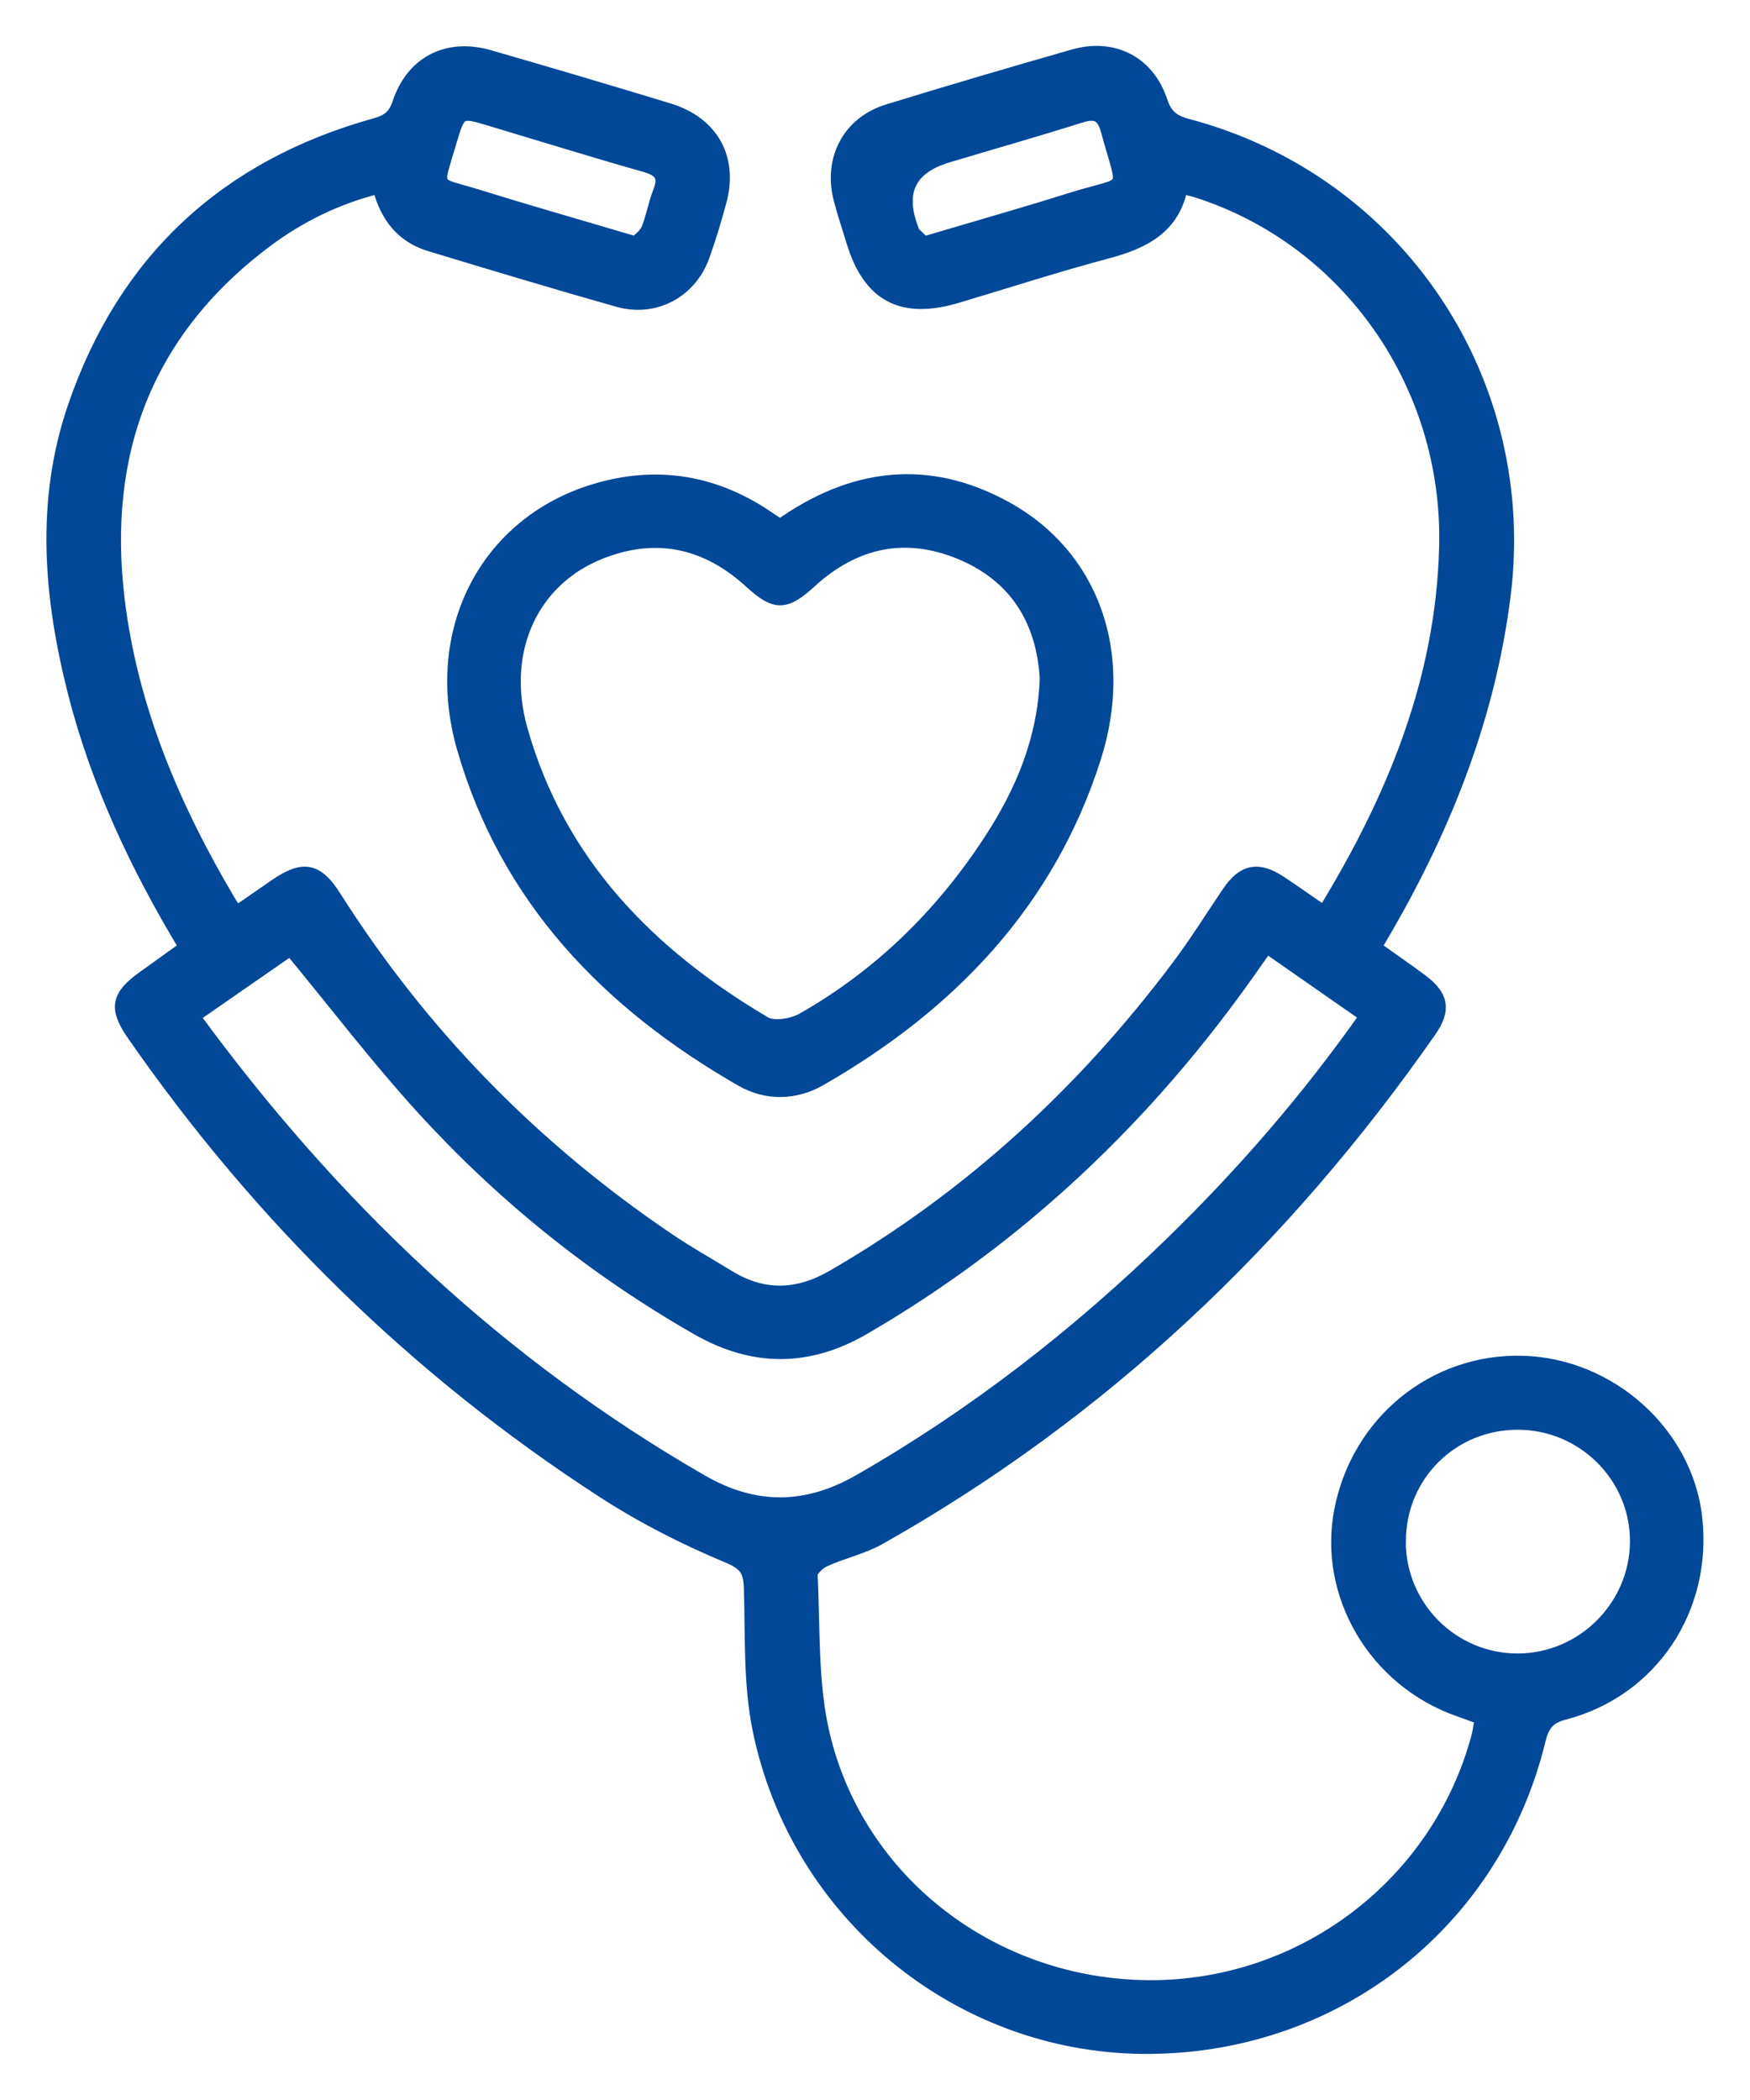 <svg width="40" height="48" viewBox="0 0 40 48" fill="none" xmlns="http://www.w3.org/2000/svg">
<g id="Isolation_Mode">
<g id="Vector">
<path d="M4.218 21.615C3.124 19.796 2.227 17.893 1.702 15.836C1.148 13.661 0.956 11.469 1.696 9.305C2.84 5.958 5.155 3.802 8.577 2.85C8.874 2.768 9.022 2.647 9.116 2.361C9.427 1.427 10.226 1.016 11.185 1.293C12.554 1.687 13.921 2.093 15.284 2.508C16.281 2.812 16.727 3.624 16.454 4.613C16.339 5.032 16.216 5.449 16.068 5.858C15.771 6.672 14.962 7.104 14.125 6.867C12.689 6.46 11.259 6.03 9.832 5.597C9.2 5.407 8.835 4.951 8.663 4.276C7.703 4.515 6.853 4.932 6.087 5.504C3.334 7.567 2.294 10.355 2.7 13.705C3.004 16.22 3.986 18.503 5.274 20.665C5.307 20.72 5.355 20.765 5.423 20.845C5.723 20.638 6.009 20.439 6.295 20.242C6.931 19.804 7.246 19.863 7.653 20.505C9.646 23.648 12.197 26.253 15.284 28.338C15.728 28.638 16.197 28.902 16.654 29.181C17.447 29.668 18.234 29.64 19.033 29.179C22.16 27.372 24.756 24.978 26.916 22.105C27.329 21.557 27.692 20.972 28.077 20.404C28.417 19.901 28.753 19.83 29.264 20.167C29.585 20.379 29.899 20.604 30.21 20.817C30.254 20.801 30.296 20.798 30.309 20.776C31.86 18.225 32.971 15.527 33.045 12.495C33.136 8.776 30.801 5.462 27.341 4.363C27.246 4.333 27.147 4.317 26.999 4.281C26.817 5.21 26.128 5.543 25.302 5.763C24.152 6.07 23.018 6.436 21.878 6.777C20.618 7.153 19.87 6.757 19.493 5.517C19.397 5.196 19.288 4.88 19.204 4.556C18.965 3.643 19.401 2.806 20.294 2.532C21.704 2.098 23.12 1.682 24.539 1.276C25.445 1.018 26.24 1.422 26.537 2.316C26.647 2.646 26.813 2.777 27.145 2.865C31.956 4.142 34.999 8.717 34.378 13.62C34.034 16.343 33.06 18.823 31.705 21.179C31.621 21.324 31.537 21.468 31.428 21.654C31.784 21.908 32.138 22.153 32.483 22.409C32.961 22.764 33.023 23.075 32.681 23.565C29.343 28.347 25.208 32.278 20.104 35.158C19.716 35.377 19.259 35.475 18.85 35.661C18.716 35.721 18.531 35.891 18.538 36.002C18.601 37.217 18.54 38.467 18.815 39.637C19.616 43.046 22.725 45.39 26.26 45.411C29.773 45.431 32.872 43.078 33.78 39.698C33.814 39.572 33.828 39.44 33.858 39.273C33.678 39.207 33.511 39.144 33.344 39.085C31.43 38.414 30.27 36.45 30.648 34.516C31.043 32.496 32.785 31.081 34.806 31.139C36.805 31.196 38.543 32.759 38.759 34.695C38.99 36.772 37.751 38.637 35.757 39.159C35.395 39.253 35.265 39.42 35.179 39.772C34.15 43.998 30.453 46.846 26.097 46.796C21.897 46.746 18.225 43.748 17.355 39.552C17.136 38.5 17.186 37.391 17.153 36.306C17.14 35.91 17.055 35.75 16.637 35.576C15.654 35.166 14.689 34.675 13.795 34.096C9.517 31.326 5.948 27.822 3.047 23.643C2.633 23.047 2.685 22.769 3.271 22.349C3.571 22.134 3.869 21.92 4.167 21.704C4.18 21.695 4.184 21.675 4.221 21.61L4.218 21.615ZM4.423 23.232C7.608 27.589 11.395 31.18 16.035 33.854C17.257 34.558 18.436 34.543 19.654 33.843C22.26 32.348 24.61 30.522 26.758 28.434C28.396 26.842 29.887 25.125 31.227 23.222C30.461 22.688 29.713 22.166 28.95 21.635C28.807 21.839 28.701 21.988 28.597 22.138C26.234 25.501 23.322 28.277 19.753 30.355C18.48 31.096 17.224 31.102 15.94 30.367C13.573 29.014 11.478 27.324 9.651 25.318C8.606 24.17 7.663 22.931 6.64 21.693C5.954 22.169 5.214 22.681 4.422 23.232H4.423ZM31.982 35.232C31.982 36.735 33.203 37.952 34.702 37.944C36.175 37.936 37.389 36.729 37.406 35.255C37.424 33.765 36.203 32.535 34.701 32.53C33.187 32.525 31.984 33.72 31.984 35.232H31.982ZM21.123 5.555C21.307 5.5 21.419 5.467 21.531 5.434C22.51 5.144 23.492 4.865 24.466 4.558C25.851 4.121 25.717 4.485 25.309 2.977C25.208 2.608 25.031 2.551 24.686 2.661C23.681 2.979 22.666 3.266 21.656 3.569C20.787 3.83 20.518 4.388 20.849 5.241C20.862 5.273 20.867 5.31 20.889 5.333C20.972 5.417 21.06 5.496 21.124 5.555H21.123ZM14.529 5.552C14.599 5.475 14.746 5.378 14.803 5.244C14.917 4.969 14.964 4.665 15.074 4.387C15.215 4.029 15.096 3.884 14.739 3.783C13.564 3.45 12.396 3.087 11.226 2.736C10.504 2.52 10.5 2.519 10.28 3.265C9.953 4.377 9.9 4.162 10.948 4.489C12.099 4.848 13.258 5.177 14.528 5.554L14.529 5.552Z" fill="#014898"/>
<path d="M17.834 12.015C19.48 10.847 21.208 10.625 22.996 11.611C24.961 12.696 25.78 14.92 25.017 17.319C23.965 20.625 21.713 22.969 18.744 24.673C18.173 25 17.524 25.014 16.951 24.685C13.902 22.937 11.588 20.542 10.595 17.107C9.825 14.439 11.104 11.982 13.557 11.221C15.01 10.77 16.377 11.004 17.626 11.882C17.693 11.93 17.766 11.973 17.832 12.015H17.834ZM23.916 15.506C23.839 14.198 23.235 13.172 21.959 12.641C20.687 12.112 19.524 12.37 18.514 13.296C17.949 13.813 17.721 13.816 17.158 13.301C16.149 12.377 14.992 12.122 13.712 12.634C12.152 13.259 11.403 14.879 11.911 16.68C12.769 19.72 14.825 21.814 17.479 23.384C17.686 23.506 18.117 23.433 18.355 23.296C20.122 22.29 21.535 20.899 22.64 19.201C23.362 18.09 23.866 16.9 23.916 15.507V15.506Z" fill="#014898"/>
<path d="M4.218 21.615C3.124 19.796 2.227 17.893 1.702 15.836C1.148 13.661 0.956 11.469 1.696 9.305C2.84 5.958 5.155 3.802 8.577 2.85C8.874 2.768 9.022 2.647 9.116 2.361C9.427 1.427 10.226 1.016 11.185 1.293C12.554 1.687 13.921 2.093 15.284 2.508C16.281 2.812 16.727 3.624 16.454 4.613C16.339 5.032 16.216 5.449 16.068 5.858C15.771 6.672 14.962 7.104 14.125 6.867C12.689 6.46 11.259 6.03 9.832 5.597C9.2 5.407 8.835 4.951 8.663 4.276C7.703 4.515 6.853 4.932 6.087 5.504C3.334 7.567 2.294 10.355 2.7 13.705C3.004 16.22 3.986 18.503 5.274 20.665C5.307 20.72 5.355 20.765 5.423 20.845C5.723 20.638 6.009 20.439 6.295 20.242C6.931 19.804 7.246 19.863 7.653 20.505C9.646 23.648 12.197 26.253 15.284 28.338C15.728 28.638 16.197 28.902 16.654 29.181C17.447 29.668 18.234 29.64 19.033 29.179C22.16 27.372 24.756 24.978 26.916 22.105C27.329 21.557 27.692 20.972 28.077 20.404C28.417 19.901 28.753 19.83 29.264 20.167C29.585 20.379 29.899 20.604 30.21 20.817C30.254 20.801 30.296 20.798 30.309 20.776C31.86 18.225 32.971 15.527 33.045 12.495C33.136 8.776 30.801 5.462 27.341 4.363C27.246 4.333 27.147 4.317 26.999 4.281C26.817 5.21 26.128 5.543 25.302 5.763C24.152 6.07 23.018 6.436 21.878 6.777C20.618 7.153 19.87 6.757 19.493 5.517C19.397 5.196 19.288 4.88 19.204 4.556C18.965 3.643 19.401 2.806 20.294 2.532C21.704 2.098 23.12 1.682 24.539 1.276C25.445 1.018 26.24 1.422 26.537 2.316C26.647 2.646 26.813 2.777 27.145 2.865C31.956 4.142 34.999 8.717 34.378 13.62C34.034 16.343 33.06 18.823 31.705 21.179C31.621 21.324 31.537 21.468 31.428 21.654C31.784 21.908 32.138 22.153 32.483 22.409C32.961 22.764 33.023 23.075 32.681 23.565C29.343 28.347 25.208 32.278 20.104 35.158C19.716 35.377 19.259 35.475 18.85 35.661C18.716 35.721 18.531 35.891 18.538 36.002C18.601 37.217 18.54 38.467 18.815 39.637C19.616 43.046 22.725 45.39 26.26 45.411C29.773 45.431 32.872 43.078 33.78 39.698C33.814 39.572 33.828 39.44 33.858 39.273C33.678 39.207 33.511 39.144 33.344 39.085C31.43 38.414 30.27 36.45 30.648 34.516C31.043 32.496 32.785 31.081 34.806 31.139C36.805 31.196 38.543 32.759 38.759 34.695C38.99 36.772 37.751 38.637 35.757 39.159C35.395 39.253 35.265 39.42 35.179 39.772C34.15 43.998 30.453 46.846 26.097 46.796C21.897 46.746 18.225 43.748 17.355 39.552C17.136 38.5 17.186 37.391 17.153 36.306C17.14 35.91 17.055 35.75 16.637 35.576C15.654 35.166 14.689 34.675 13.795 34.096C9.517 31.326 5.948 27.822 3.047 23.643C2.633 23.047 2.685 22.769 3.271 22.349C3.571 22.134 3.869 21.92 4.167 21.704C4.18 21.695 4.184 21.675 4.221 21.61L4.218 21.615ZM4.423 23.232C7.608 27.589 11.395 31.18 16.035 33.854C17.257 34.558 18.436 34.543 19.654 33.843C22.26 32.348 24.61 30.522 26.758 28.434C28.396 26.842 29.887 25.125 31.227 23.222C30.461 22.688 29.713 22.166 28.95 21.635C28.807 21.839 28.701 21.988 28.597 22.138C26.234 25.501 23.322 28.277 19.753 30.355C18.48 31.096 17.224 31.102 15.94 30.367C13.573 29.014 11.478 27.324 9.651 25.318C8.606 24.17 7.663 22.931 6.64 21.693C5.954 22.169 5.214 22.681 4.422 23.232H4.423ZM31.982 35.232C31.982 36.735 33.203 37.952 34.702 37.944C36.175 37.936 37.389 36.729 37.406 35.255C37.424 33.765 36.203 32.535 34.701 32.53C33.187 32.525 31.984 33.72 31.984 35.232H31.982ZM21.123 5.555C21.307 5.5 21.419 5.467 21.531 5.434C22.51 5.144 23.492 4.865 24.466 4.558C25.851 4.121 25.717 4.485 25.309 2.977C25.208 2.608 25.031 2.551 24.686 2.661C23.681 2.979 22.666 3.266 21.656 3.569C20.787 3.83 20.518 4.388 20.849 5.241C20.862 5.273 20.867 5.31 20.889 5.333C20.972 5.417 21.06 5.496 21.124 5.555H21.123ZM14.529 5.552C14.599 5.475 14.746 5.378 14.803 5.244C14.917 4.969 14.964 4.665 15.074 4.387C15.215 4.029 15.096 3.884 14.739 3.783C13.564 3.45 12.396 3.087 11.226 2.736C10.504 2.52 10.5 2.519 10.28 3.265C9.953 4.377 9.9 4.162 10.948 4.489C12.099 4.848 13.258 5.177 14.528 5.554L14.529 5.552Z" stroke="#014898" stroke-width="0.3"/>
<path d="M17.834 12.015C19.48 10.847 21.208 10.625 22.996 11.611C24.961 12.696 25.78 14.92 25.017 17.319C23.965 20.625 21.713 22.969 18.744 24.673C18.173 25 17.524 25.014 16.951 24.685C13.902 22.937 11.588 20.542 10.595 17.107C9.825 14.439 11.104 11.982 13.557 11.221C15.01 10.77 16.377 11.004 17.626 11.882C17.693 11.93 17.766 11.973 17.832 12.015H17.834ZM23.916 15.506C23.839 14.198 23.235 13.172 21.959 12.641C20.687 12.112 19.524 12.37 18.514 13.296C17.949 13.813 17.721 13.816 17.158 13.301C16.149 12.377 14.992 12.122 13.712 12.634C12.152 13.259 11.403 14.879 11.911 16.68C12.769 19.72 14.825 21.814 17.479 23.384C17.686 23.506 18.117 23.433 18.355 23.296C20.122 22.29 21.535 20.899 22.64 19.201C23.362 18.09 23.866 16.9 23.916 15.507V15.506Z" stroke="#014898" stroke-width="0.3"/>
</g>
</g>
</svg>
